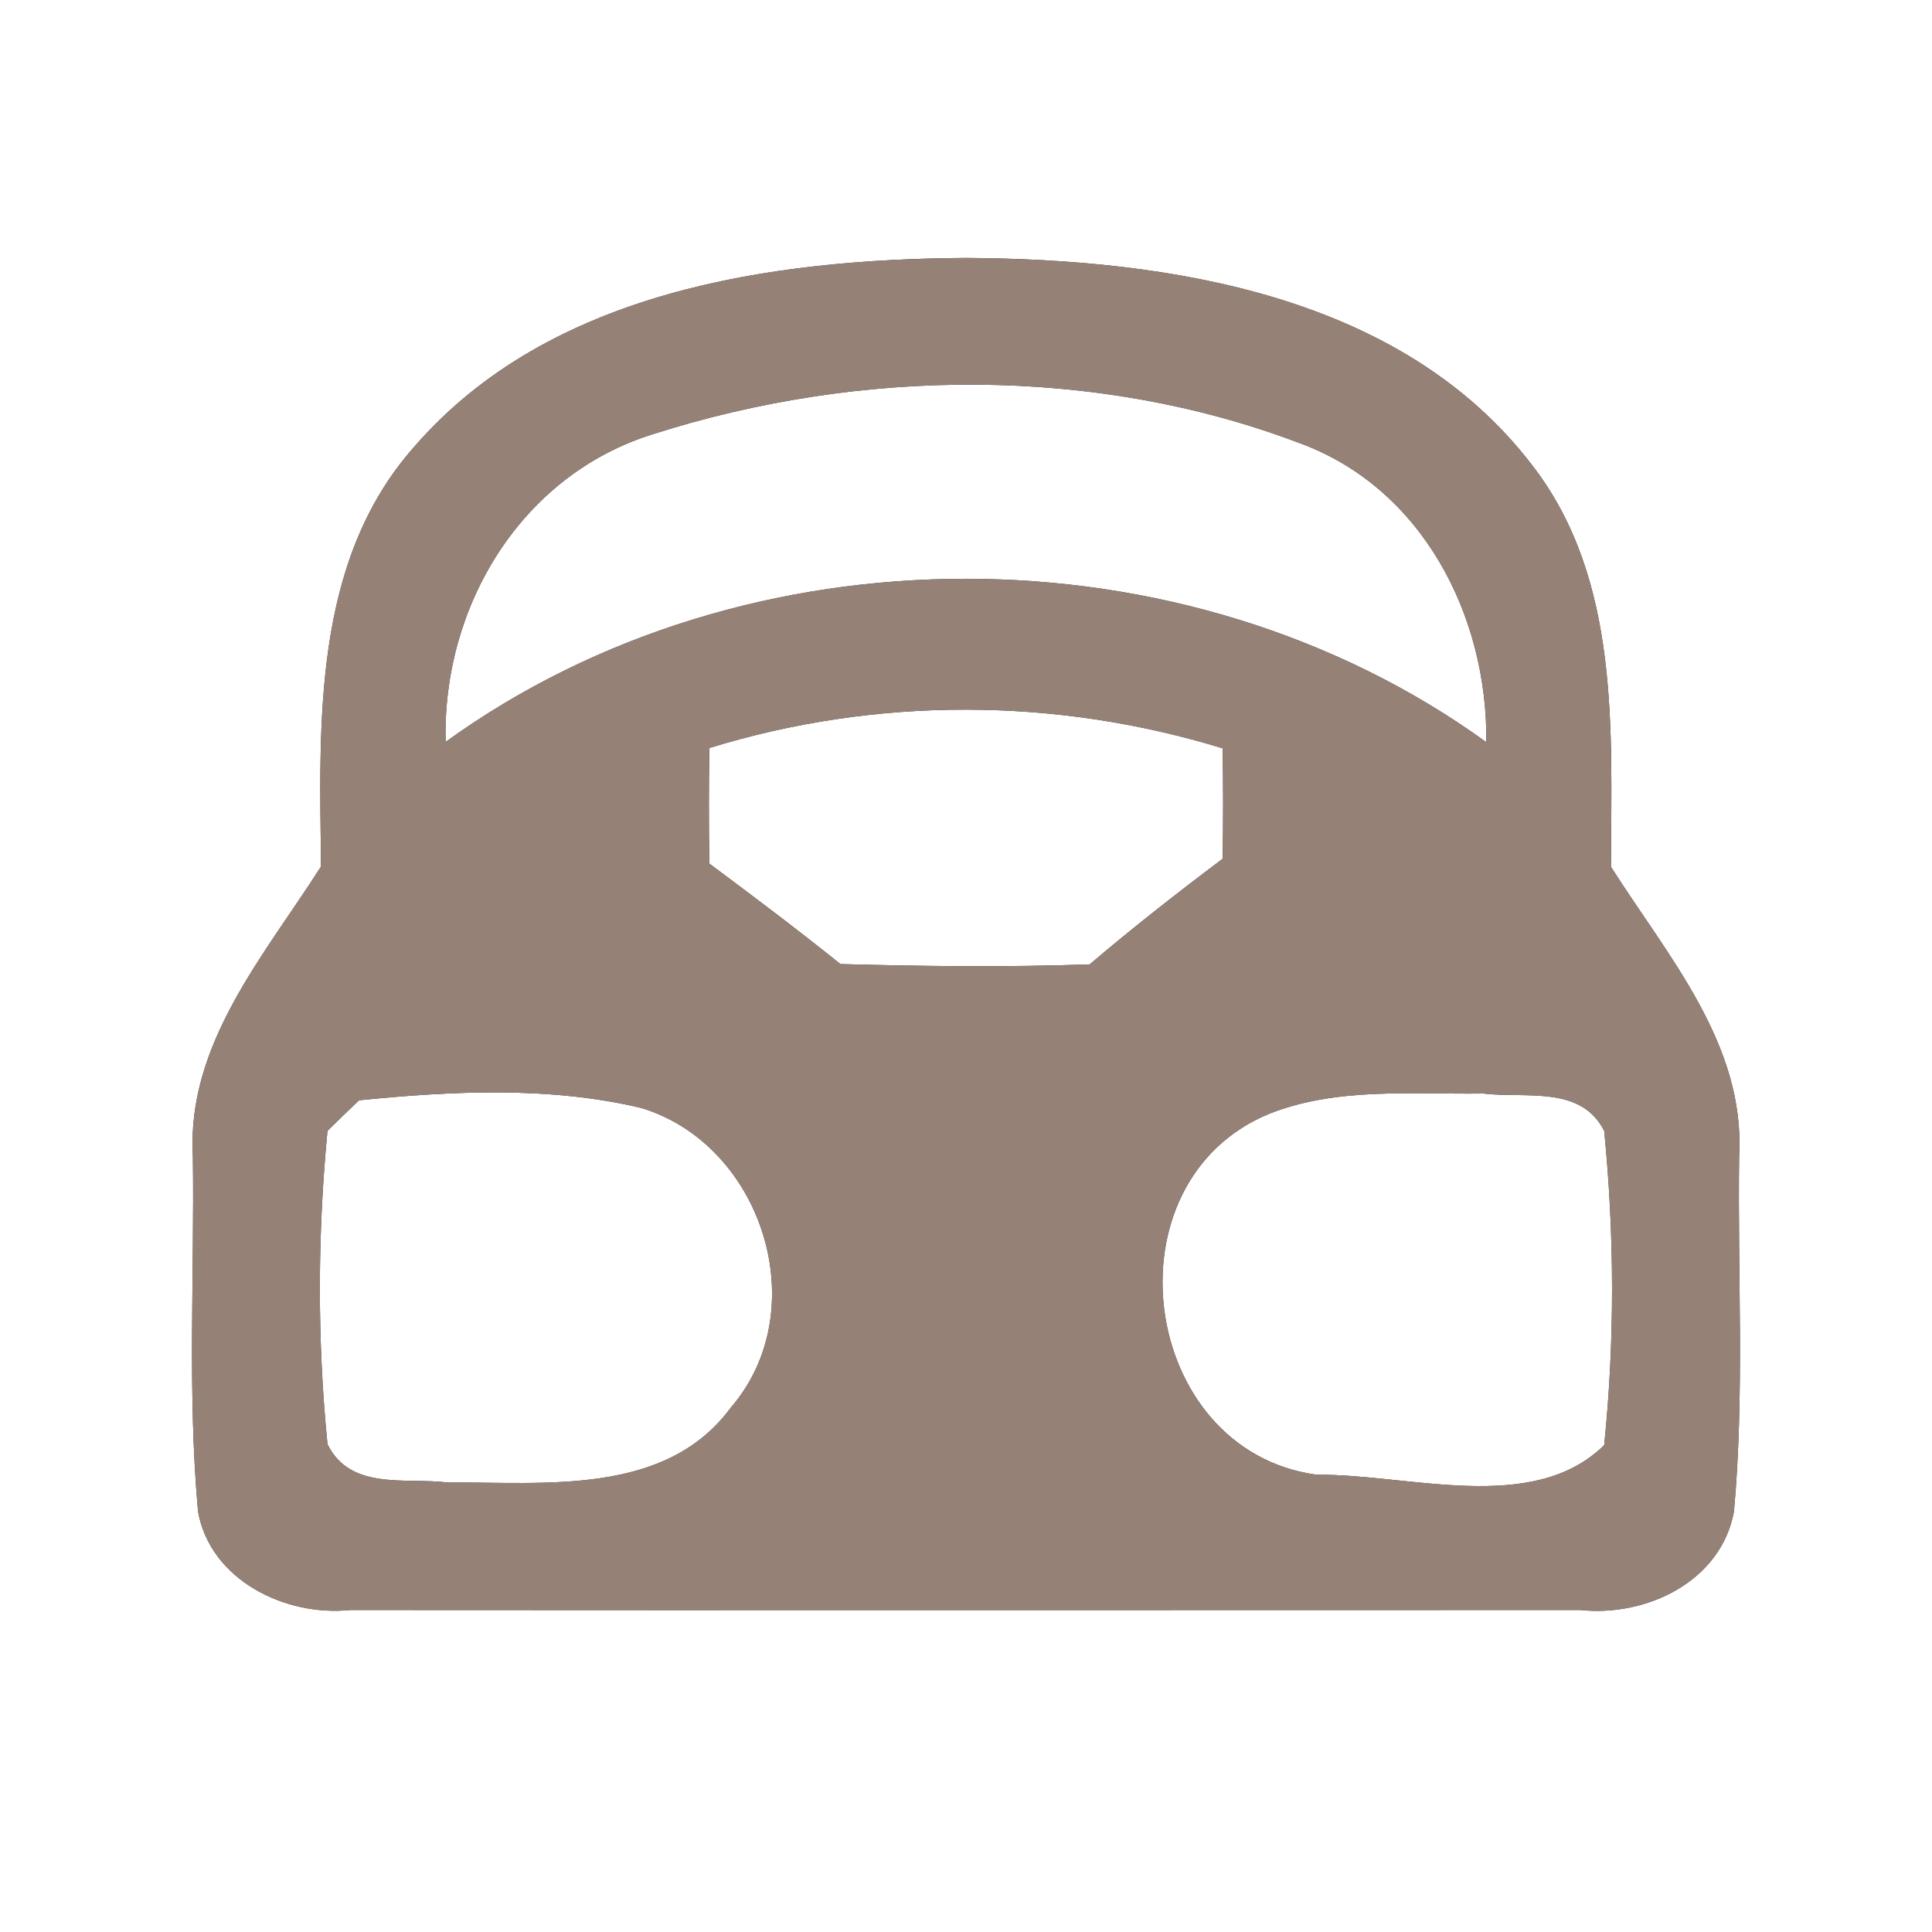 <?xml version="1.0" encoding="UTF-8" ?>
<!DOCTYPE svg PUBLIC "-//W3C//DTD SVG 1.1//EN" "http://www.w3.org/Graphics/SVG/1.1/DTD/svg11.dtd">
<svg width="60pt" height="60pt" viewBox="0 0 60 60" version="1.1" xmlns="http://www.w3.org/2000/svg">
<rect x="0" y="0" width="60" height="60" fill="#333333" stroke="none"/>
<g id="#ffffffff">
<path fill="#ffffff" opacity="1.00" d=" M 0.00 0.00 L 60.00 0.00 L 60.00 60.00 L 0.00 60.00 L 0.00 0.00 M 12.86 13.88 C 9.70 17.45 9.92 22.46 9.97 26.91 C 8.21 29.67 5.79 32.43 5.99 35.92 C 6.04 39.59 5.82 43.28 6.15 46.94 C 6.53 49.07 8.86 50.21 10.88 50.00 C 23.61 50.01 36.35 50.00 49.08 50.00 C 51.12 50.22 53.45 49.12 53.85 46.94 C 54.18 43.28 53.96 39.59 54.01 35.91 C 54.21 32.43 51.78 29.68 50.03 26.92 C 50.04 22.70 50.33 18.02 47.60 14.47 C 43.54 9.14 36.28 8.05 30.01 8.01 C 23.95 8.05 17.06 9.03 12.86 13.88 Z" />
<path fill="#ffffff" opacity="1.00" d=" M 20.29 13.48 C 26.71 11.43 33.99 11.35 40.33 13.75 C 44.17 15.14 46.20 19.12 46.16 23.05 C 36.81 16.29 23.19 16.28 13.84 23.04 C 13.73 18.84 16.18 14.75 20.29 13.48 Z" />
<path fill="#ffffff" opacity="1.00" d=" M 22.03 23.23 C 27.22 21.63 32.79 21.65 37.97 23.24 C 37.99 24.38 37.99 25.53 37.97 26.67 C 36.56 27.73 35.18 28.81 33.84 29.95 C 31.26 30.04 28.68 30.01 26.10 29.94 C 24.77 28.87 23.40 27.84 22.03 26.82 C 22.01 25.63 22.01 24.43 22.03 23.23 Z" />
<path fill="#ffffff" opacity="1.00" d=" M 11.15 34.17 C 14.05 33.88 17.06 33.73 19.92 34.41 C 23.69 35.56 25.31 40.68 22.70 43.71 C 20.67 46.47 16.91 46.02 13.90 46.04 C 12.60 45.88 10.88 46.30 10.17 44.85 C 9.85 41.62 9.86 38.35 10.17 35.12 C 10.41 34.88 10.90 34.41 11.15 34.17 Z" />
<path fill="#ffffff" opacity="1.00" d=" M 39.44 34.58 C 41.53 33.76 43.86 33.99 46.06 33.96 C 47.37 34.12 49.09 33.69 49.82 35.12 C 50.14 38.36 50.15 41.64 49.82 44.88 C 47.60 47.06 43.75 45.77 40.89 45.80 C 35.38 45.05 34.27 36.68 39.44 34.58 Z" />
</g>
<g id="#000000ff">
<path fill="#968176" opacity="1.00" d=" M 12.86 13.88 C 17.06 9.03 23.95 8.05 30.01 8.01 C 36.28 8.05 43.54 9.14 47.60 14.47 C 50.33 18.02 50.04 22.70 50.03 26.92 C 51.78 29.68 54.21 32.43 54.01 35.91 C 53.96 39.59 54.18 43.28 53.85 46.94 C 53.45 49.12 51.12 50.22 49.08 50.00 C 36.35 50.00 23.61 50.01 10.88 50.00 C 8.86 50.21 6.53 49.07 6.15 46.94 C 5.82 43.28 6.04 39.59 5.99 35.92 C 5.79 32.43 8.21 29.67 9.97 26.91 C 9.92 22.46 9.70 17.45 12.86 13.88 M 20.29 13.48 C 16.18 14.75 13.73 18.84 13.84 23.04 C 23.19 16.28 36.81 16.29 46.16 23.05 C 46.20 19.12 44.17 15.14 40.33 13.75 C 33.99 11.35 26.71 11.43 20.29 13.48 M 22.03 23.23 C 22.01 24.43 22.01 25.63 22.03 26.82 C 23.40 27.84 24.77 28.87 26.10 29.94 C 28.68 30.01 31.26 30.04 33.84 29.95 C 35.18 28.81 36.56 27.73 37.97 26.67 C 37.99 25.53 37.99 24.38 37.97 23.24 C 32.79 21.65 27.22 21.63 22.03 23.23 M 11.15 34.17 C 10.90 34.41 10.41 34.88 10.17 35.12 C 9.86 38.35 9.85 41.62 10.17 44.85 C 10.88 46.30 12.60 45.88 13.90 46.04 C 16.91 46.02 20.67 46.47 22.70 43.71 C 25.31 40.68 23.69 35.56 19.92 34.41 C 17.06 33.73 14.05 33.88 11.15 34.17 M 39.44 34.58 C 34.27 36.68 35.38 45.05 40.89 45.80 C 43.75 45.77 47.60 47.06 49.82 44.88 C 50.15 41.64 50.14 38.36 49.82 35.12 C 49.09 33.69 47.37 34.12 46.06 33.96 C 43.86 33.99 41.53 33.76 39.44 34.58 Z" />
</g>
</svg>
